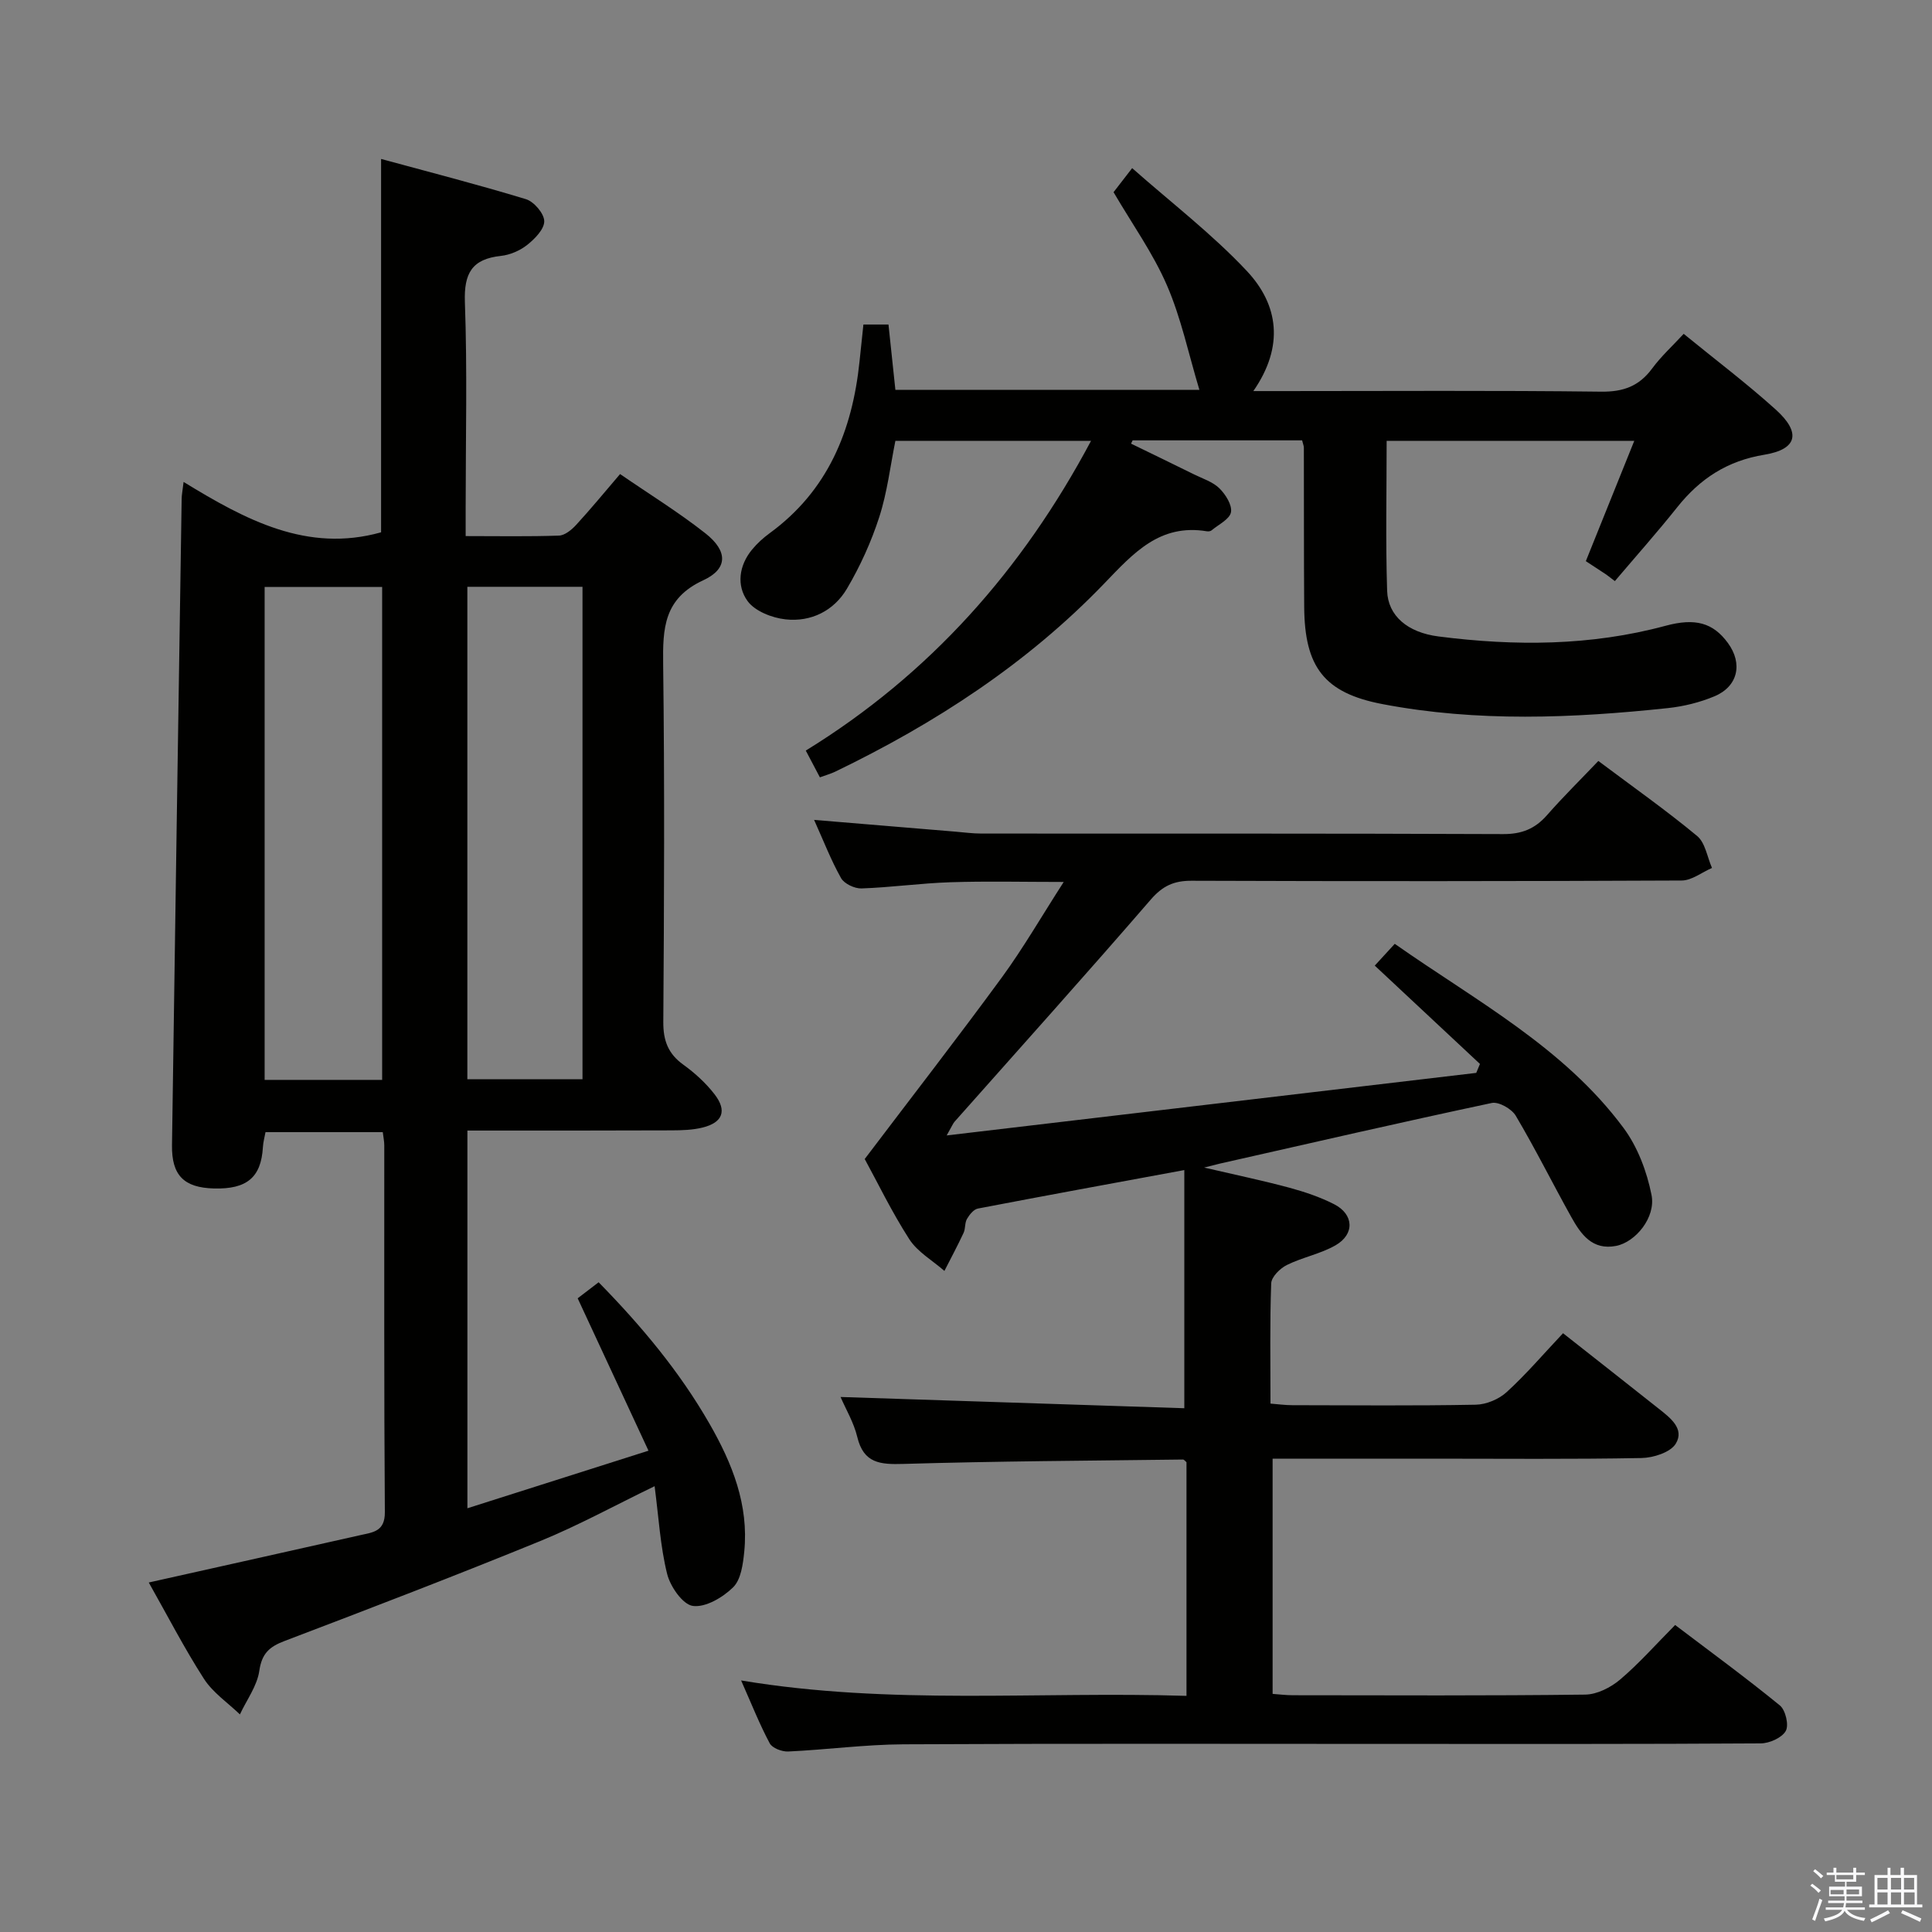 <svg enable-background="new 0 0 400 400" viewBox="0 0 400 400" xmlns="http://www.w3.org/2000/svg"><rect x="0" y="0" width="400" height="400" fill="#808080" stroke="none"/><path d="m374.8 390.4.4-.4c.7.5 1.3 1 1.8 1.4l-.5.5c-.5-.6-1.1-1.1-1.7-1.5zm1 7.3-.6-.3c.5-1.4 1.1-2.8 1.5-4.3.2.1.4.2.6.3-.5 1.3-1 2.8-1.5 4.3zm-.4-10.3.4-.4c.4.3 1 .8 1.7 1.4l-.5.5c-.4-.5-1-1-1.6-1.5zm2.5.3h1.7v-1h.6v1h3.5v-1h.6v1h1.8v.5h-1.8v1.4h-2v1h3.2v2h-3.2v.9h3.3v.5h-3.4c0 .3-.1.6-.1.9h4v.5h-3.7c.7.9 1.9 1.5 3.8 1.7-.1.2-.2.4-.3.6-2.1-.4-3.5-1.1-4-2.1-.4 1-1.8 1.7-4 2.2-.1-.2-.2-.4-.3-.6 2.1-.4 3.4-1 3.8-1.8h-3.4v-.5h3.6c.1-.3.1-.6.2-.9h-3.3v-.5h3.4c0-.3 0-.6 0-.9h-3.2v-2h3.3v-1h-2.1v-1.4h-1.7v-.5zm1.1 3.5v1h2.7c0-.3 0-.4 0-.4 0-.1 0-.2 0-.2 0-.1 0-.2 0-.3h-2.7zm1.2-3v.9h3.5v-.9zm4.7 3h-2.6v.6.4h2.6z" fill="#fafafb"/><path d="m393.6 386.7h.6v1.5h2.7v6.1h1.1v.6h-11v-.6h1.1v-6.1h2.7v-1.5h.6v1.5h2.1v-1.5zm-2.7 8.8.4.6c-1.2.6-2.5 1.3-3.8 1.9-.1-.2-.2-.4-.3-.6 1.2-.6 2.5-1.2 3.7-1.9zm-2.2-6.7v2.4h2.1v-2.4zm0 3v2.5h2.1v-2.5zm2.8-3v2.4h2.1v-2.4zm0 3v2.5h2.1v-2.5zm6 6.1c-1.4-.7-2.7-1.3-3.9-1.8l.3-.6c1.5.6 2.7 1.2 3.9 1.7zm-1.2-9.1h-2.1v2.4h2.1zm-2.1 3v2.5h2.2v-2.5z" fill="#fafafb"/><g fill="#010100"><path d="m96.77 234.07v78.2c12.46-3.96 24.39-7.75 37.49-11.92-5.01-10.79-9.74-20.96-14.66-31.55 1.07-.82 2.48-1.9 4.34-3.32 8.8 8.98 16.74 18.45 22.96 29.3 4.71 8.2 8.15 16.79 7.19 26.48-.26 2.56-.67 5.77-2.3 7.37-2.13 2.1-5.72 4.22-8.34 3.86-2.1-.29-4.68-4.01-5.33-6.64-1.42-5.72-1.74-11.7-2.59-18.15-8.29 4.01-15.82 8.15-23.73 11.38-17.52 7.16-35.2 13.94-52.89 20.67-3.14 1.19-4.7 2.58-5.22 6.16-.45 3.14-2.62 6.04-4.02 9.04-2.52-2.43-5.6-4.5-7.44-7.36-4.11-6.39-7.6-13.18-11.43-19.95 14.93-3.34 29.42-6.56 43.91-9.83 2.53-.57 5-.74 4.97-4.73-.19-25.32-.1-50.65-.12-75.97 0-.81-.18-1.61-.31-2.71-8.1 0-16.02 0-24.28 0-.17.95-.48 2.04-.54 3.13-.37 6.23-3.31 8.72-10.16 8.53-6.18-.17-8.75-2.71-8.66-8.97.63-44.61 1.32-89.21 2-133.82.01-.81.18-1.62.4-3.49 12.84 7.86 25.59 14.72 40.89 10.43 0-25.08 0-50.63 0-77.3 9.82 2.67 19.98 5.28 30 8.33 1.66.51 3.75 2.96 3.78 4.54.03 1.65-1.94 3.66-3.51 4.91-1.49 1.19-3.55 2.08-5.45 2.29-5.99.64-7.68 3.57-7.47 9.57.51 14.14.16 28.32.16 42.48v5.96c6.77 0 13.05.12 19.31-.1 1.22-.04 2.62-1.19 3.55-2.2 3.03-3.29 5.87-6.76 9.11-10.54 6.05 4.16 12.12 7.9 17.68 12.28 4.62 3.64 4.71 7.32-.46 9.71-8.18 3.78-8.4 9.95-8.3 17.44.31 24.65.2 49.32.03 73.97-.03 3.87.98 6.6 4.13 8.87 2.4 1.73 4.68 3.81 6.48 6.14 2.64 3.41 1.69 5.86-2.49 6.89-2.06.51-4.26.57-6.4.58-13.98.06-27.96.04-42.28.04zm-17.65-10.49c0-34.21 0-68.17 0-102.05-8.38 0-16.28 0-24.33 0v102.05zm17.64-.14h23.84c0-34.25 0-68.1 0-101.95-8.14 0-15.88 0-23.84 0z"/><path d="m323.61 276.03c7.23 5.7 13.51 10.62 19.77 15.59 2.37 1.88 5.46 4.17 3.57 7.28-1.1 1.8-4.63 2.92-7.09 2.97-14.49.27-28.99.13-43.49.13-10.83 0-21.65 0-32.89 0v48.7c1.35.1 2.79.28 4.23.28 20.16.02 40.33.12 60.49-.13 2.45-.03 5.28-1.47 7.21-3.1 3.92-3.32 7.35-7.22 11.41-11.31 7.31 5.54 14.65 10.91 21.68 16.65 1.18.96 1.91 4.09 1.22 5.29-.81 1.42-3.38 2.56-5.19 2.57-24.83.16-49.66.11-74.48.11-34.33 0-68.65-.1-102.98.08-7.96.04-15.91 1.12-23.88 1.49-1.29.06-3.3-.7-3.83-1.7-2.1-3.93-3.74-8.09-5.92-13.01 30.98 5.17 61.49 2.23 92.21 3.19 0-16.5 0-32.42 0-48.37-.23-.18-.48-.56-.73-.56-19.3.24-38.61.34-57.9.91-4.8.14-8.22-.12-9.53-5.58-.72-3-2.39-5.78-3.46-8.28 23.77.78 47.51 1.55 71.17 2.33 0-16.95 0-32.82 0-49.31-14.8 2.73-28.78 5.29-42.74 7.97-.88.17-1.75 1.27-2.26 2.15-.48.82-.29 2-.7 2.88-1.24 2.67-2.64 5.26-3.97 7.88-2.46-2.16-5.55-3.91-7.26-6.55-3.67-5.7-6.63-11.85-9.24-16.62 9.84-12.99 19.31-25.19 28.43-37.65 4.4-6.02 8.14-12.52 12.77-19.71-8.4 0-15.95-.19-23.48.06-6.13.2-12.25 1.07-18.38 1.28-1.43.05-3.58-.97-4.24-2.14-2.09-3.72-3.64-7.75-5.58-12.05 10.1.84 19.65 1.64 29.2 2.43 1.82.15 3.63.4 5.45.4 35.99.02 71.98-.04 107.98.11 3.86.02 6.62-1.08 9.11-3.92 3.39-3.86 7.07-7.48 10.63-11.22 7.25 5.43 14.06 10.23 20.45 15.53 1.69 1.4 2.09 4.37 3.08 6.62-2.09.9-4.18 2.59-6.27 2.6-33.83.16-67.65.17-101.48.05-3.65-.01-5.98 1.05-8.44 3.89-13.38 15.48-27.07 30.7-40.64 46.01-.29.33-.46.78-1.62 2.83 37.37-4.41 73.5-8.68 109.64-12.95.26-.62.51-1.23.77-1.85-7.16-6.69-14.32-13.39-21.78-20.36 1.25-1.36 2.56-2.78 4.14-4.51 16.81 11.8 34.98 21.42 47.36 38.11 2.92 3.93 4.84 9.03 5.8 13.88.93 4.67-3.33 9.77-7.33 10.55-4.95.96-7.3-2.42-9.29-5.99-3.88-6.96-7.43-14.11-11.49-20.96-.84-1.42-3.52-2.95-4.97-2.64-18.81 4-37.56 8.32-56.32 12.56-.61.14-1.21.3-3.23.81 6.75 1.57 12.22 2.71 17.6 4.16 3.18.86 6.37 1.93 9.3 3.42 4.11 2.09 4.32 6.21.32 8.51-3.12 1.79-6.85 2.48-10.1 4.09-1.41.7-3.18 2.46-3.23 3.79-.3 8.14-.15 16.3-.15 24.9 1.65.13 3.08.33 4.51.33 12.66.02 25.33.14 37.99-.1 2.19-.04 4.8-1.14 6.42-2.63 4.05-3.7 7.61-7.89 11.65-12.17z"/><path d="m269.59 91.17c-11.85 0-23.47 0-35.09 0-.11.23-.22.45-.33.68 4.36 2.12 8.72 4.23 13.07 6.38 1.79.88 3.86 1.53 5.22 2.87 1.28 1.26 2.67 3.46 2.4 4.95-.27 1.45-2.57 2.54-4.01 3.75-.22.19-.65.25-.96.2-9.78-1.62-15.21 4.51-21.28 10.82-15.96 16.59-35.04 28.98-55.72 38.96-.88.42-1.83.68-3.14 1.16-.97-1.83-1.86-3.54-2.92-5.54 25.68-15.81 44.84-37.42 59.06-64.13-13.62 0-26.86 0-40.51 0-1.05 5.19-1.68 10.64-3.33 15.75-1.66 5.15-3.95 10.2-6.7 14.86-2.7 4.57-7.42 6.94-12.73 6.35-2.8-.31-6.34-1.7-7.86-3.81-2.3-3.19-1.78-7.34.95-10.64 1.05-1.27 2.3-2.41 3.63-3.38 12.05-8.79 17.12-21.21 18.61-35.51.26-2.47.52-4.94.81-7.7h5.19c.48 4.5.94 8.9 1.43 13.52h62.94c-2.25-7.47-3.78-14.85-6.71-21.62-2.87-6.64-7.17-12.65-11.06-19.3.78-1 1.87-2.42 3.85-4.98 8.1 7.16 16.55 13.63 23.74 21.29 6.55 6.98 7.8 15.57 1.35 24.87h6.01c21.99 0 43.98-.15 65.97.12 4.62.06 7.88-1.13 10.59-4.8 1.85-2.51 4.2-4.65 6.53-7.17 6.5 5.31 13.02 10.23 19.06 15.68 5.27 4.75 4.51 8.21-2.33 9.34-7.71 1.26-13.35 4.96-18.06 10.87-4.16 5.22-8.6 10.21-12.92 15.3-.59-.45-1.17-.9-1.76-1.34-1.46-.96-2.93-1.92-4.25-2.79 3.36-8.34 6.6-16.39 10.03-24.91-17.65 0-34.25 0-51.27 0 0 10.5-.23 20.79.1 31.05.17 5.18 4.23 8.63 10.63 9.45 15.78 2.02 31.51 1.98 47.02-2.21 6.15-1.66 9.83-.63 12.9 3.56 3.13 4.27 2.1 9.01-2.8 11.05-3.02 1.26-6.33 2.08-9.59 2.43-19.73 2.1-39.5 2.92-59.11-.82-12.13-2.31-16.14-7.72-16.22-20.14-.08-10.99-.04-21.99-.07-32.98-.01-.35-.16-.67-.36-1.49z"/></g></svg>